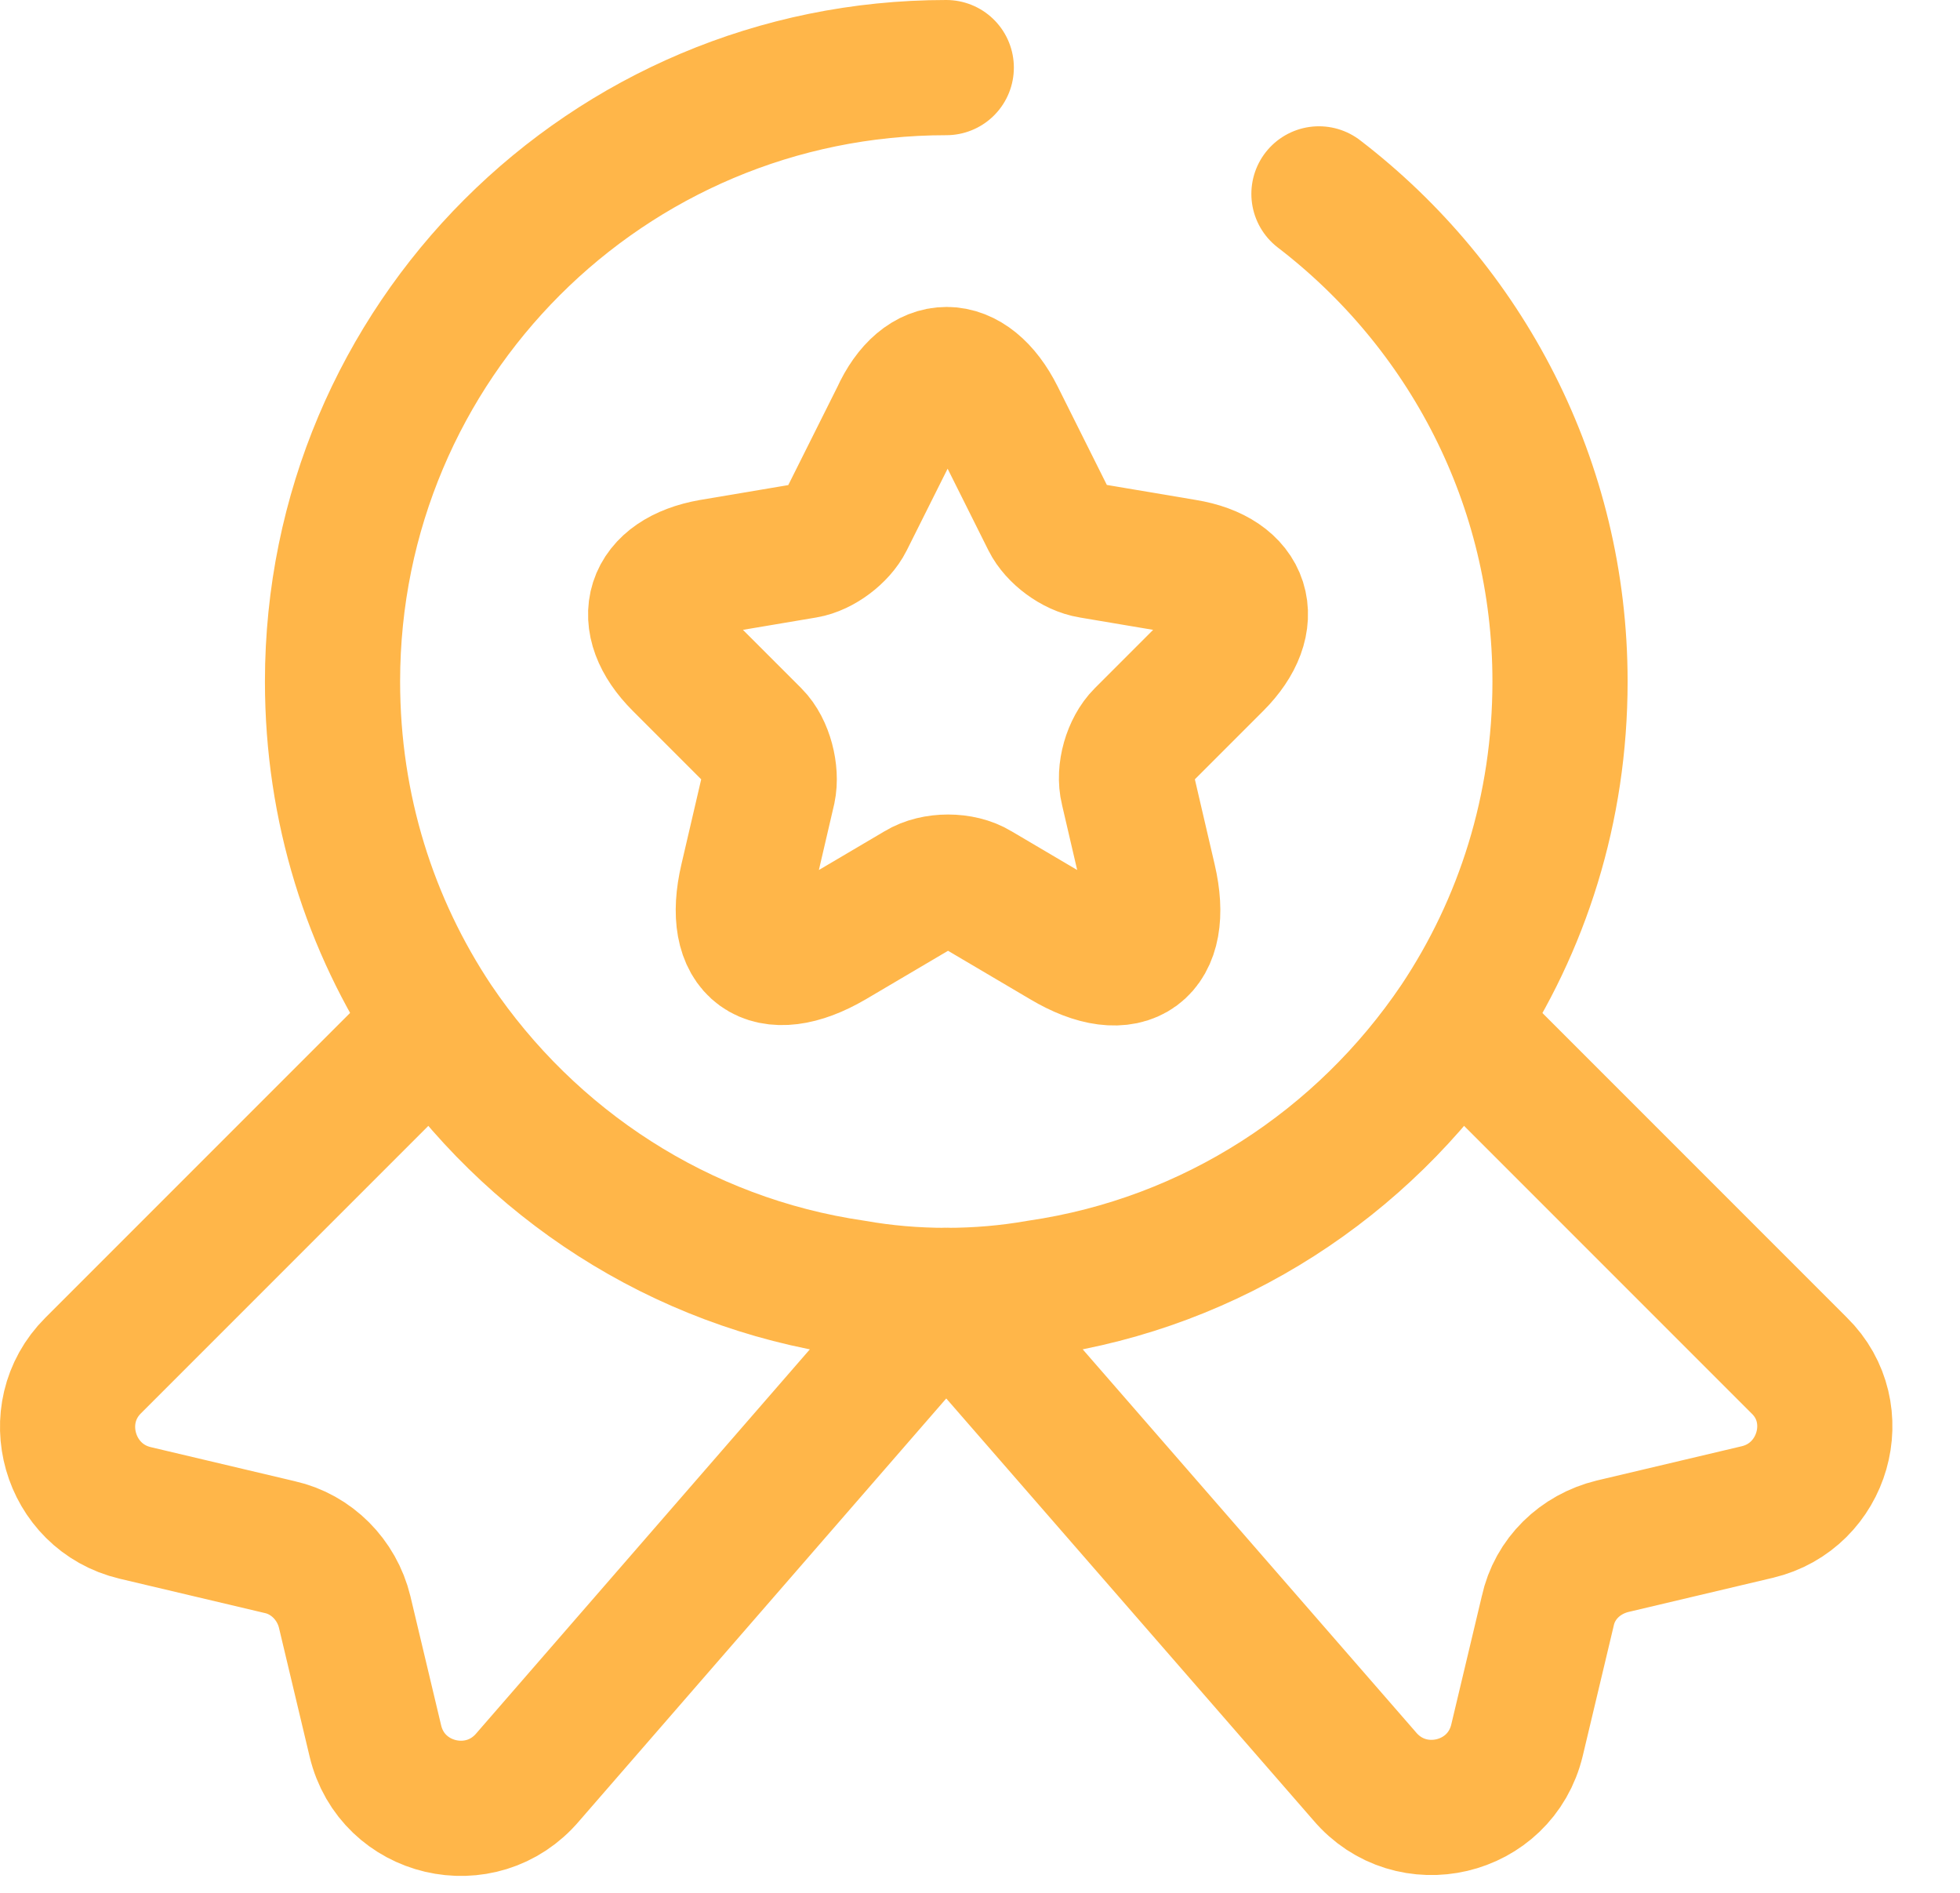 <svg xmlns="http://www.w3.org/2000/svg" width="29" height="28" viewBox="0 0 29 28" fill="none">
  <path d="M19.515 2.868C21.681 4.529 23.082 7.136 23.082 10.081C23.082 11.962 22.525 13.688 21.564 15.128C20.163 17.204 17.945 18.67 15.363 19.046C14.922 19.124 14.468 19.163 14.001 19.163C13.534 19.163 13.08 19.124 12.639 19.046C10.057 18.67 7.839 17.204 6.438 15.128C5.478 13.688 4.92 11.962 4.92 10.081C4.92 5.061 8.98 1 14.001 1" stroke="#FFB649" stroke-width="2" stroke-linecap="round" stroke-linejoin="round"/>
  <path d="M26 22.367L23.86 22.873C23.38 22.99 23.003 23.353 22.9 23.833L22.446 25.74C22.199 26.778 20.876 27.089 20.188 26.272L14 19.163L7.812 26.285C7.124 27.102 5.801 26.791 5.554 25.753L5.1 23.846C4.984 23.366 4.607 22.99 4.14 22.886L2 22.38C1.014 22.146 0.663 20.914 1.377 20.201L6.437 15.141C7.838 17.217 10.056 18.683 12.638 19.059C13.079 19.137 13.533 19.176 14 19.176C14.467 19.176 14.921 19.137 15.362 19.059C17.944 18.683 20.162 17.217 21.563 15.141L26.623 20.201C27.337 20.901 26.986 22.134 26 22.367Z" stroke="#FFB649" stroke-width="2" stroke-linecap="round" stroke-linejoin="round"/>
  <path d="M14.754 6.163L15.519 7.694C15.623 7.902 15.895 8.109 16.142 8.148L17.53 8.382C18.412 8.525 18.62 9.173 17.984 9.809L16.907 10.886C16.726 11.067 16.622 11.418 16.687 11.677L16.998 13.013C17.244 14.064 16.687 14.479 15.752 13.921L14.455 13.156C14.222 13.013 13.832 13.013 13.599 13.156L12.302 13.921C11.367 14.466 10.81 14.064 11.056 13.013L11.367 11.677C11.419 11.431 11.329 11.067 11.147 10.886L10.07 9.809C9.434 9.173 9.642 8.538 10.524 8.382L11.912 8.148C12.146 8.109 12.418 7.902 12.522 7.694L13.288 6.163C13.664 5.333 14.338 5.333 14.754 6.163Z" stroke="#FFB649" stroke-width="2" stroke-linecap="round" stroke-linejoin="round"/>
</svg>